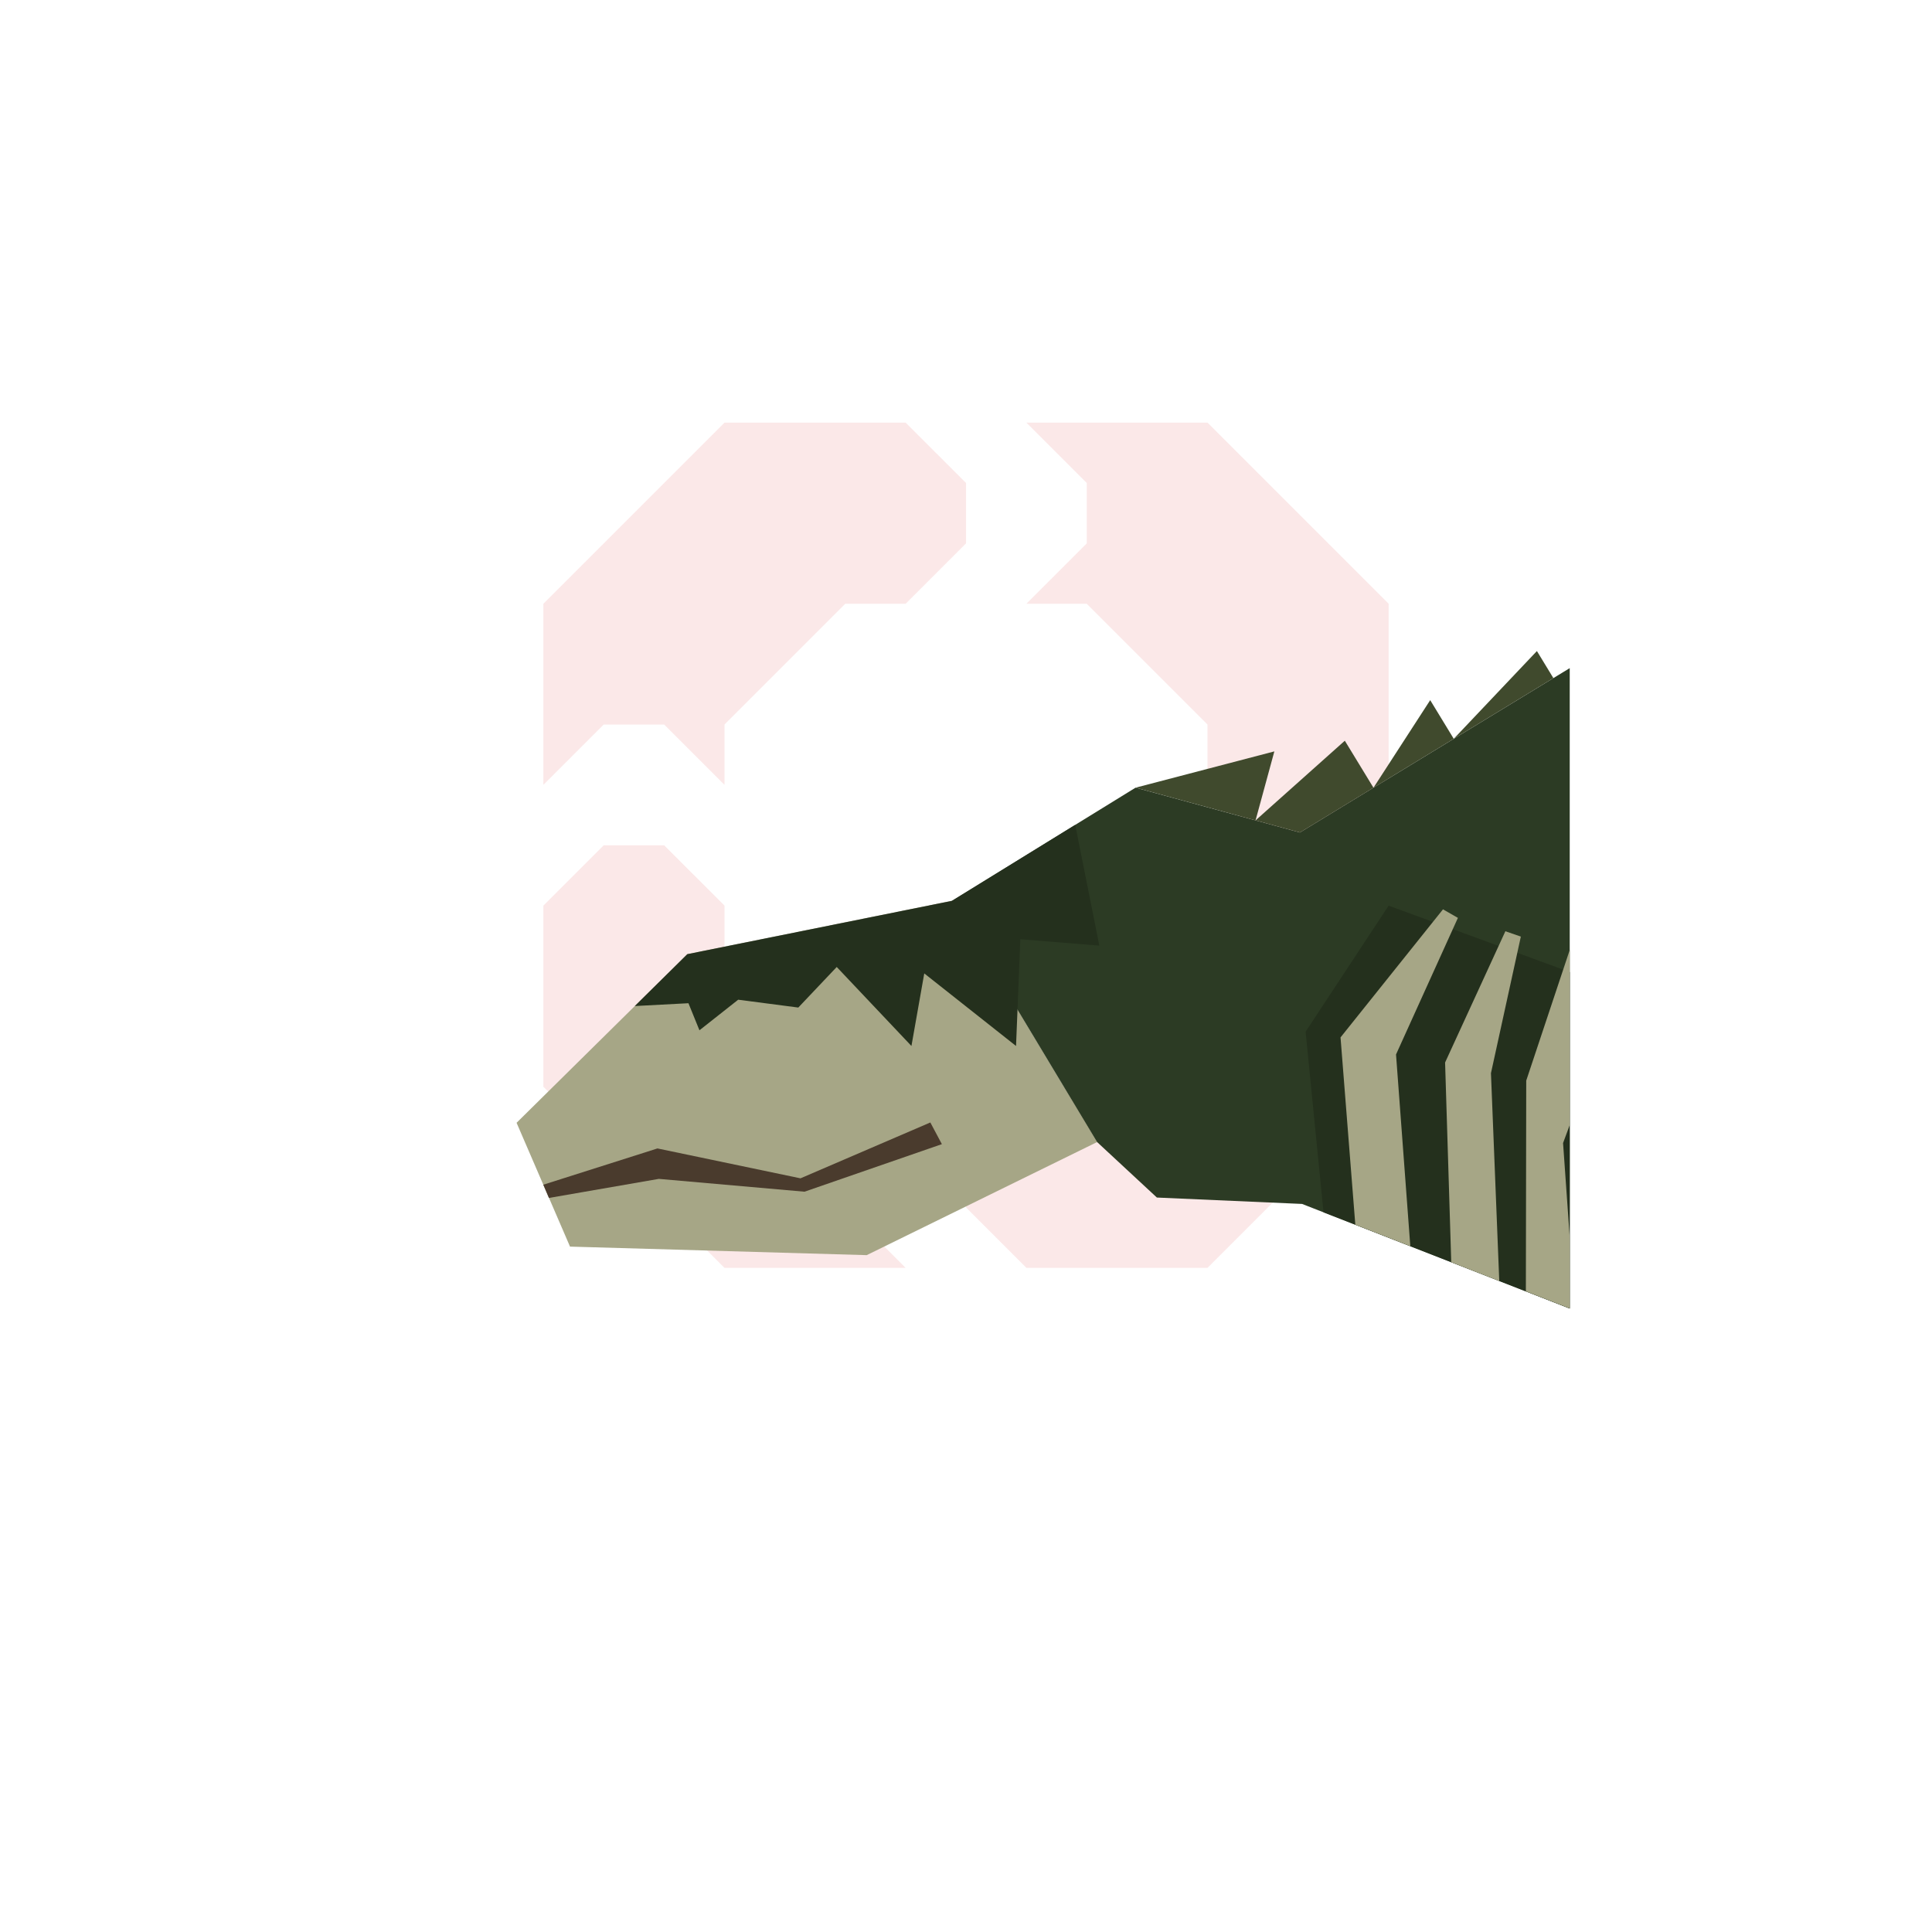<?xml version="1.0" encoding="UTF-8" standalone="no"?>
<!-- Created with Inkscape (http://www.inkscape.org/) -->

<svg
   width="160"
   height="160"
   viewBox="0 0 42.333 42.333"
   version="1.1"
   id="svg1"
   xml:space="preserve"
   inkscape:version="1.4 (86a8ad7, 2024-10-11)"
   sodipodi:docname="049.svg"
   inkscape:export-filename="ManaBar.png"
   inkscape:export-xdpi="96"
   inkscape:export-ydpi="96"
   xmlns:inkscape="http://www.inkscape.org/namespaces/inkscape"
   xmlns:sodipodi="http://sodipodi.sourceforge.net/DTD/sodipodi-0.dtd"
   xmlns="http://www.w3.org/2000/svg"
   xmlns:svg="http://www.w3.org/2000/svg"><sodipodi:namedview
     id="namedview1"
     pagecolor="#505050"
     bordercolor="#eeeeee"
     borderopacity="1"
     inkscape:showpageshadow="0"
     inkscape:pageopacity="0"
     inkscape:pagecheckerboard="0"
     inkscape:deskcolor="#d1d1d1"
     inkscape:document-units="mm"
     showgrid="false"
     inkscape:zoom="5.6568543"
     inkscape:cx="78.754018"
     inkscape:cy="73.450717"
     inkscape:window-width="1920"
     inkscape:window-height="1009"
     inkscape:window-x="-8"
     inkscape:window-y="-8"
     inkscape:window-maximized="1"
     inkscape:current-layer="layer7"
     showguides="false"><inkscape:grid
       id="grid1"
       units="mm"
       originx="0"
       originy="0"
       spacingx="0.265"
       spacingy="0.265"
       empcolor="#0099e5"
       empopacity="0.302"
       color="#0099e5"
       opacity="0.149"
       empspacing="5"
       enabled="true"
       visible="false" /></sodipodi:namedview><defs
     id="defs1"><inkscape:path-effect
       effect="offset"
       id="path-effect17"
       is_visible="true"
       lpeversion="1.3"
       linejoin_type="round"
       unit="px"
       offset="0"
       miter_limit="4"
       attempt_force_join="false"
       update_on_knot_move="true" /><inkscape:path-effect
       effect="sketch"
       id="path-effect20"
       is_visible="true"
       lpeversion="1"
       nbiter_approxstrokes="5"
       parallel_offset="5;-195578774"
       strokelength="100"
       strokelength_rdm="0.3;1299848077"
       strokeoverlap="0.3"
       strokeoverlap_rdm="0.3;1"
       ends_tolerance="0.1;-483170750"
       tremble_size="5;1"
       tremble_frequency="1"
       nbtangents="5"
       tgt_places_rdmness="1;1"
       tgtlength="100"
       tgtlength_rdm="0.3;1"
       tgtscale="10" /><inkscape:path-effect
       effect="rough_hatches"
       id="path-effect19"
       is_visible="true"
       lpeversion="1.2"
       direction="5.292,23.176 , 4.217,0"
       dist_rdm="75;1"
       growth="0"
       do_bend="true"
       bender="20.671,20.505 , -10.856,-2.572"
       bottom_edge_variation="2.249;1"
       top_edge_variation="2.249;1"
       bottom_tgt_variation="0;1"
       top_tgt_variation="0;1"
       scale_bf="1"
       scale_bb="1"
       scale_tf="1"
       scale_tb="1"
       top_smth_variation="0;1"
       bottom_smth_variation="0;1"
       fat_output="true"
       stroke_width_top="1"
       stroke_width_bottom="1"
       front_thickness="1"
       back_thickness="0.25" /><inkscape:path-effect
       effect="vonkoch"
       id="path-effect18"
       is_visible="true"
       lpeversion="1"
       ref_path="m 12.237,20.505 8.729,5.238"
       generator="m 12.237,31.75 h 5.622 m 5.622,0 h 5.622"
       similar_only="false"
       nbgenerations="1"
       drawall="true"
       maxComplexity="1000"
       ref_path-nodetypes="cc" /><inkscape:path-effect
       effect="slice"
       start_point="13.14,27.268"
       end_point="20.671,31.75"
       center_point="16.905,29.509"
       id="path-effect16"
       is_visible="true"
       lpeversion="1.2"
       lpesatellites=""
       allow_transforms="true" /><inkscape:path-effect
       effect="lattice2"
       gridpoint0="12.237,9.26"
       gridpoint1="29.104,9.26"
       gridpoint2="12.237,31.75"
       gridpoint3="29.104,31.75"
       gridpoint4="16.454,9.26"
       gridpoint5="24.887,9.26"
       gridpoint6="16.454,31.75"
       gridpoint7="24.887,31.75"
       gridpoint8x9="20.671,9.26"
       gridpoint10x11="20.671,31.75"
       gridpoint12="12.237,14.883"
       gridpoint13="29.104,14.883"
       gridpoint14="12.237,26.128"
       gridpoint15="29.104,26.128"
       gridpoint16="15.893,14.228"
       gridpoint17="24.887,14.883"
       gridpoint18="18.559,23.508"
       gridpoint19="16.609,25.145"
       gridpoint20x21="20.671,14.883"
       gridpoint22x23="22.541,24.116"
       gridpoint24x26="12.237,20.505"
       gridpoint25x27="29.104,20.505"
       gridpoint28x30="14.77,22.937"
       gridpoint29x31="24.887,20.505"
       gridpoint32x33x34x35="21.933,22.844"
       id="path-effect15"
       is_visible="true"
       lpeversion="1"
       horizontal_mirror="false"
       vertical_mirror="false"
       perimetral="false"
       live_update="true" /><inkscape:path-effect
       effect="envelope"
       id="path-effect14"
       is_visible="true"
       lpeversion="1"
       yy="true"
       xx="true"
       bendpath1="M 14.452,9.26 H 29.004"
       bendpath2="M 29.004,9.26 V 31.75"
       bendpath3="M 14.452,31.75 H 29.004"
       bendpath4="M 14.452,9.26 V 31.75" /><inkscape:path-effect
       effect="bend_path"
       id="path-effect13"
       is_visible="true"
       lpeversion="1"
       bendpath="M 12.237,20.505 H 29.104"
       prop_scale="1"
       scale_y_rel="false"
       vertical="false"
       hide_knot="false" /><inkscape:path-effect
       effect="curvestitching"
       id="path-effect12"
       is_visible="true"
       lpeversion="1"
       count="5"
       startpoint_edge_variation="0;1"
       startpoint_spacing_variation="0;1"
       endpoint_edge_variation="0;1"
       endpoint_spacing_variation="0;1"
       strokepath="M 0,0 H 1"
       prop_scale="1"
       scale_y_rel="false" /><inkscape:path-effect
       effect="rough_hatches"
       id="path-effect11"
       is_visible="true"
       lpeversion="1.2"
       direction="20.671,15.505 , 4.217,0"
       dist_rdm="74.9;1"
       growth="0"
       do_bend="true"
       bender="20.671,20.505 , 5,0"
       bottom_edge_variation="2.249;1"
       top_edge_variation="2.249;1"
       bottom_tgt_variation="0;1"
       top_tgt_variation="0;1"
       scale_bf="1"
       scale_bb="1"
       scale_tf="1"
       scale_tb="1"
       top_smth_variation="0;1"
       bottom_smth_variation="0;1"
       fat_output="true"
       stroke_width_top="1"
       stroke_width_bottom="1"
       front_thickness="1"
       back_thickness="0.25" /><pattern
       id="EMFhbasepattern"
       patternUnits="userSpaceOnUse"
       width="6"
       height="6"
       x="0"
       y="0" /><pattern
       id="EMFhbasepattern-1"
       patternUnits="userSpaceOnUse"
       width="6"
       height="6"
       x="0"
       y="0" /><pattern
       id="EMFhbasepattern-8"
       patternUnits="userSpaceOnUse"
       width="6"
       height="6"
       x="0"
       y="0" /><pattern
       id="EMFhbasepattern-5"
       patternUnits="userSpaceOnUse"
       width="6"
       height="6"
       x="0"
       y="0" /><pattern
       id="EMFhbasepattern-88"
       patternUnits="userSpaceOnUse"
       width="6"
       height="6"
       x="0"
       y="0" /></defs><g
     inkscape:groupmode="layer"
     id="layer1"
     inkscape:label="Card"><g
       inkscape:groupmode="layer"
       id="layer6"
       inkscape:label="CARD"
       style="display:none"><path
         style="display:inline;fill:#303841;fill-opacity:1;stroke-width:2.646;stroke-linecap:round;stroke-linejoin:round;paint-order:stroke markers fill"
         d="M 5.292,0 H 31.75 l 5.292,5.292 V 42.333 H 10.583 L 5.292,37.042 Z"
         id="path2"
         inkscape:label="BG"
         sodipodi:nodetypes="ccccccc" /><path
         id="path1"
         style="display:inline;fill:#3a4750;fill-opacity:1;stroke-width:2.646;stroke-linecap:round;stroke-linejoin:round;paint-order:stroke markers fill"
         d="m 5.292,0 v 37.042 l 5.292,5.292 H 37.042 V 5.292 L 31.75,0 Z m 2.646,5.292 23.813,-4e-7 2.646,2.646 -2e-6,23.812 H 10.583 L 7.937,29.104 Z"
         sodipodi:nodetypes="cccccccccccccc" /><path
         style="display:inline;fill:#45535e;fill-opacity:1;stroke-width:2.646;stroke-linecap:round;stroke-linejoin:round;paint-order:stroke markers fill"
         d="M 5.292,2.646 7.937,0 H 19.844 L 14.552,5.292 H 7.937 v 6.615 l -2.646,2.646 z"
         id="path11"
         inkscape:label="shine1" /><path
         style="display:inline;fill:#45535e;fill-opacity:1;stroke-width:2.646;stroke-linecap:round;stroke-linejoin:round;paint-order:stroke markers fill"
         d="m 7.937,39.687 7.937,-7.937 13.229,-2e-6 -10.583,10.583 h -7.938 z"
         id="path12"
         sodipodi:nodetypes="cccccc"
         inkscape:label="shine2-1" /><path
         style="display:inline;fill:#45535e;fill-opacity:1;stroke-width:2.646;stroke-linecap:round;stroke-linejoin:round;paint-order:stroke markers fill"
         d="m 34.396,26.458 2.646,-2.646 V 10.583 l -2.646,2.646 z"
         id="path13"
         sodipodi:nodetypes="ccccc"
         inkscape:label="shine2-2" /><path
         style="display:inline;fill:#000000;fill-opacity:0.15;stroke-width:2.646;stroke-linecap:round;stroke-linejoin:round;paint-order:stroke markers fill"
         d="M 9.26,30.427 V 6.615 h 23.812 l -1.323,-1.323 -23.812,3e-7 V 29.104 Z"
         id="path14"
         inkscape:label="dropshadow" /><path
         style="display:inline;fill:#45535e;fill-opacity:0.25;stroke-width:2.646;stroke-linecap:round;stroke-linejoin:round;paint-order:stroke markers fill"
         d="m 7.937,9.26 3.969,-3.969 -3.969,3e-7 z"
         id="path15" /><path
         style="display:inline;fill:#45535e;fill-opacity:0.25;stroke-width:2.646;stroke-linecap:round;stroke-linejoin:round;paint-order:stroke markers fill"
         d="m 26.458,31.75 -13.229,-3e-6 21.167,-21.167 v 13.229 z"
         id="path16" /></g><path
       id="path8"
       style="fill:#e66565;fill-opacity:0.145;stroke-width:0.132;stroke-linecap:square;paint-order:stroke markers fill"
       d="M 15.875 9.26 L 11.906 13.229 L 11.906 17.198 L 13.229 15.875 L 14.552 15.875 L 15.875 17.198 L 15.875 15.875 L 18.521 13.229 L 19.844 13.229 L 21.167 11.906 L 21.167 10.583 L 19.844 9.26 L 15.875 9.26 z M 22.49 9.26 L 23.812 10.583 L 23.812 11.906 L 22.49 13.229 L 23.812 13.229 L 26.458 15.875 L 26.458 17.198 L 27.781 18.521 L 29.104 18.521 L 30.427 17.198 L 30.427 13.229 L 26.458 9.26 L 22.49 9.26 z M 13.229 18.521 L 11.906 19.844 L 11.906 23.812 L 15.875 27.781 L 19.844 27.781 L 18.521 26.458 L 18.521 25.135 L 19.844 23.812 L 18.521 23.812 L 15.875 21.167 L 15.875 19.844 L 14.552 18.521 L 13.229 18.521 z M 26.458 19.844 L 26.458 21.167 L 23.812 23.812 L 22.49 23.812 L 21.167 25.135 L 21.167 26.458 L 22.49 27.781 L 26.458 27.781 L 30.427 23.812 L 30.427 19.844 L 29.104 21.167 L 27.781 21.167 L 26.458 19.844 z "
       inkscape:label="OminousLight" /><g
       inkscape:groupmode="layer"
       id="layer5"
       inkscape:label="682"
       style="display:inline"><path
         style="display:inline;fill:#a6a686;fill-opacity:1;stroke-width:0.132;stroke-linecap:square;paint-order:stroke markers fill"
         d="m 11.319,24.602 3.742,-3.695 5.8,-1.169 3.181,5.285 -5.051,2.479 -6.501,-0.187 z"
         id="path3" /><path
         style="display:inline;fill:#2c3b24;fill-opacity:1;stroke-width:0.132;stroke-linecap:square;paint-order:stroke markers fill"
         d="m 20.86,19.738 4.022,-2.479 3.601,0.982 5.912,-3.601 v 14.032 l -5.865,-2.292 -3.181,-0.14 -1.31,-1.216 z"
         id="path4" /><path
         style="display:inline;fill:#404a2d;fill-opacity:1;stroke-width:0.132;stroke-linecap:square;paint-order:stroke markers fill"
         d="m 24.883,17.259 3.04,-0.795 -0.412,1.512 1.956,-1.746 0.628,1.03 1.243,-1.919 0.516,0.847 1.822,-1.923 0.361,0.593 -5.553,3.383 z"
         id="path5" /><path
         style="display:inline;fill:#4a3b2d;fill-opacity:1;stroke-width:0.132;stroke-linecap:square;paint-order:stroke markers fill"
         d="m 11.904,25.959 2.502,-0.795 3.134,0.655 2.845,-1.224 0.253,0.475 -3.01,1.042 -3.192,-0.281 -2.408,0.418 z"
         id="path6" /><path
         style="display:inline;fill:#24301d;fill-opacity:1;stroke-width:0.132;stroke-linecap:square;paint-order:stroke markers fill"
         d="m 34.396,21.299 -3.969,-1.455 -1.819,2.762 0.392,3.957 5.396,2.109 z"
         id="path18" /><path
         style="display:inline;fill:#24301d;fill-opacity:1;stroke-width:0.132;stroke-linecap:square;paint-order:stroke markers fill"
         d="m 13.909,22.044 1.176,-0.062 0.241,0.593 0.849,-0.67 1.317,0.172 0.842,-0.889 1.637,1.731 0.281,-1.59 2.011,1.59 0.094,-2.339 1.731,0.14 -0.528,-2.646 -2.7,1.664 -5.8,1.169 z"
         id="path7"
         sodipodi:nodetypes="ccccccccccccccc" /><path
         style="fill:#a6a686;fill-opacity:1;stroke-width:0.132;stroke-linecap:square;paint-order:stroke markers fill"
         d="m 31.618,19.925 -2.245,2.806 0.324,4.104 1.205,0.471 -0.313,-4.201 1.356,-2.993 z"
         id="path9"
         sodipodi:nodetypes="ccccccc" /><path
         style="fill:#a6a686;fill-opacity:1;stroke-width:0.132;stroke-linecap:square;paint-order:stroke markers fill"
         d="m 31.799,27.657 -0.135,-4.376 1.321,-2.876 0.339,0.117 -0.655,2.993 0.182,4.554 z"
         id="path10" /><path
         style="fill:#a6a686;fill-opacity:1;stroke-width:0.132;stroke-linecap:square;paint-order:stroke markers fill"
         d="m 33.434,28.295 0.008,-4.617 0.954,-2.865 v 3.835 l -0.147,0.398 0.147,2.081 v 1.543 z"
         id="path17" /></g><g
       inkscape:groupmode="layer"
       id="layer7"
       inkscape:label="682-1"
       style="display:none"><path
         style="fill:#a6a686;fill-opacity:1;stroke-width:0.132;stroke-linecap:square;paint-order:stroke markers fill"
         d="m 10.43,24.509 3.789,-4.022 9.822,-1.403 1.543,4.209 -1.618,4.516 -11.205,0.047 z"
         id="path19"
         sodipodi:nodetypes="ccccccc" /><path
         style="fill:#2c3b24;fill-opacity:1;stroke-width:0.132;stroke-linecap:square;paint-order:stroke markers fill"
         d="M 23.966,27.808 28.437,27.408 34.396,31.75 V 17.198 l -6.036,-0.578 -4.319,2.463 1.543,4.209 z"
         id="path20" /></g></g></svg>
